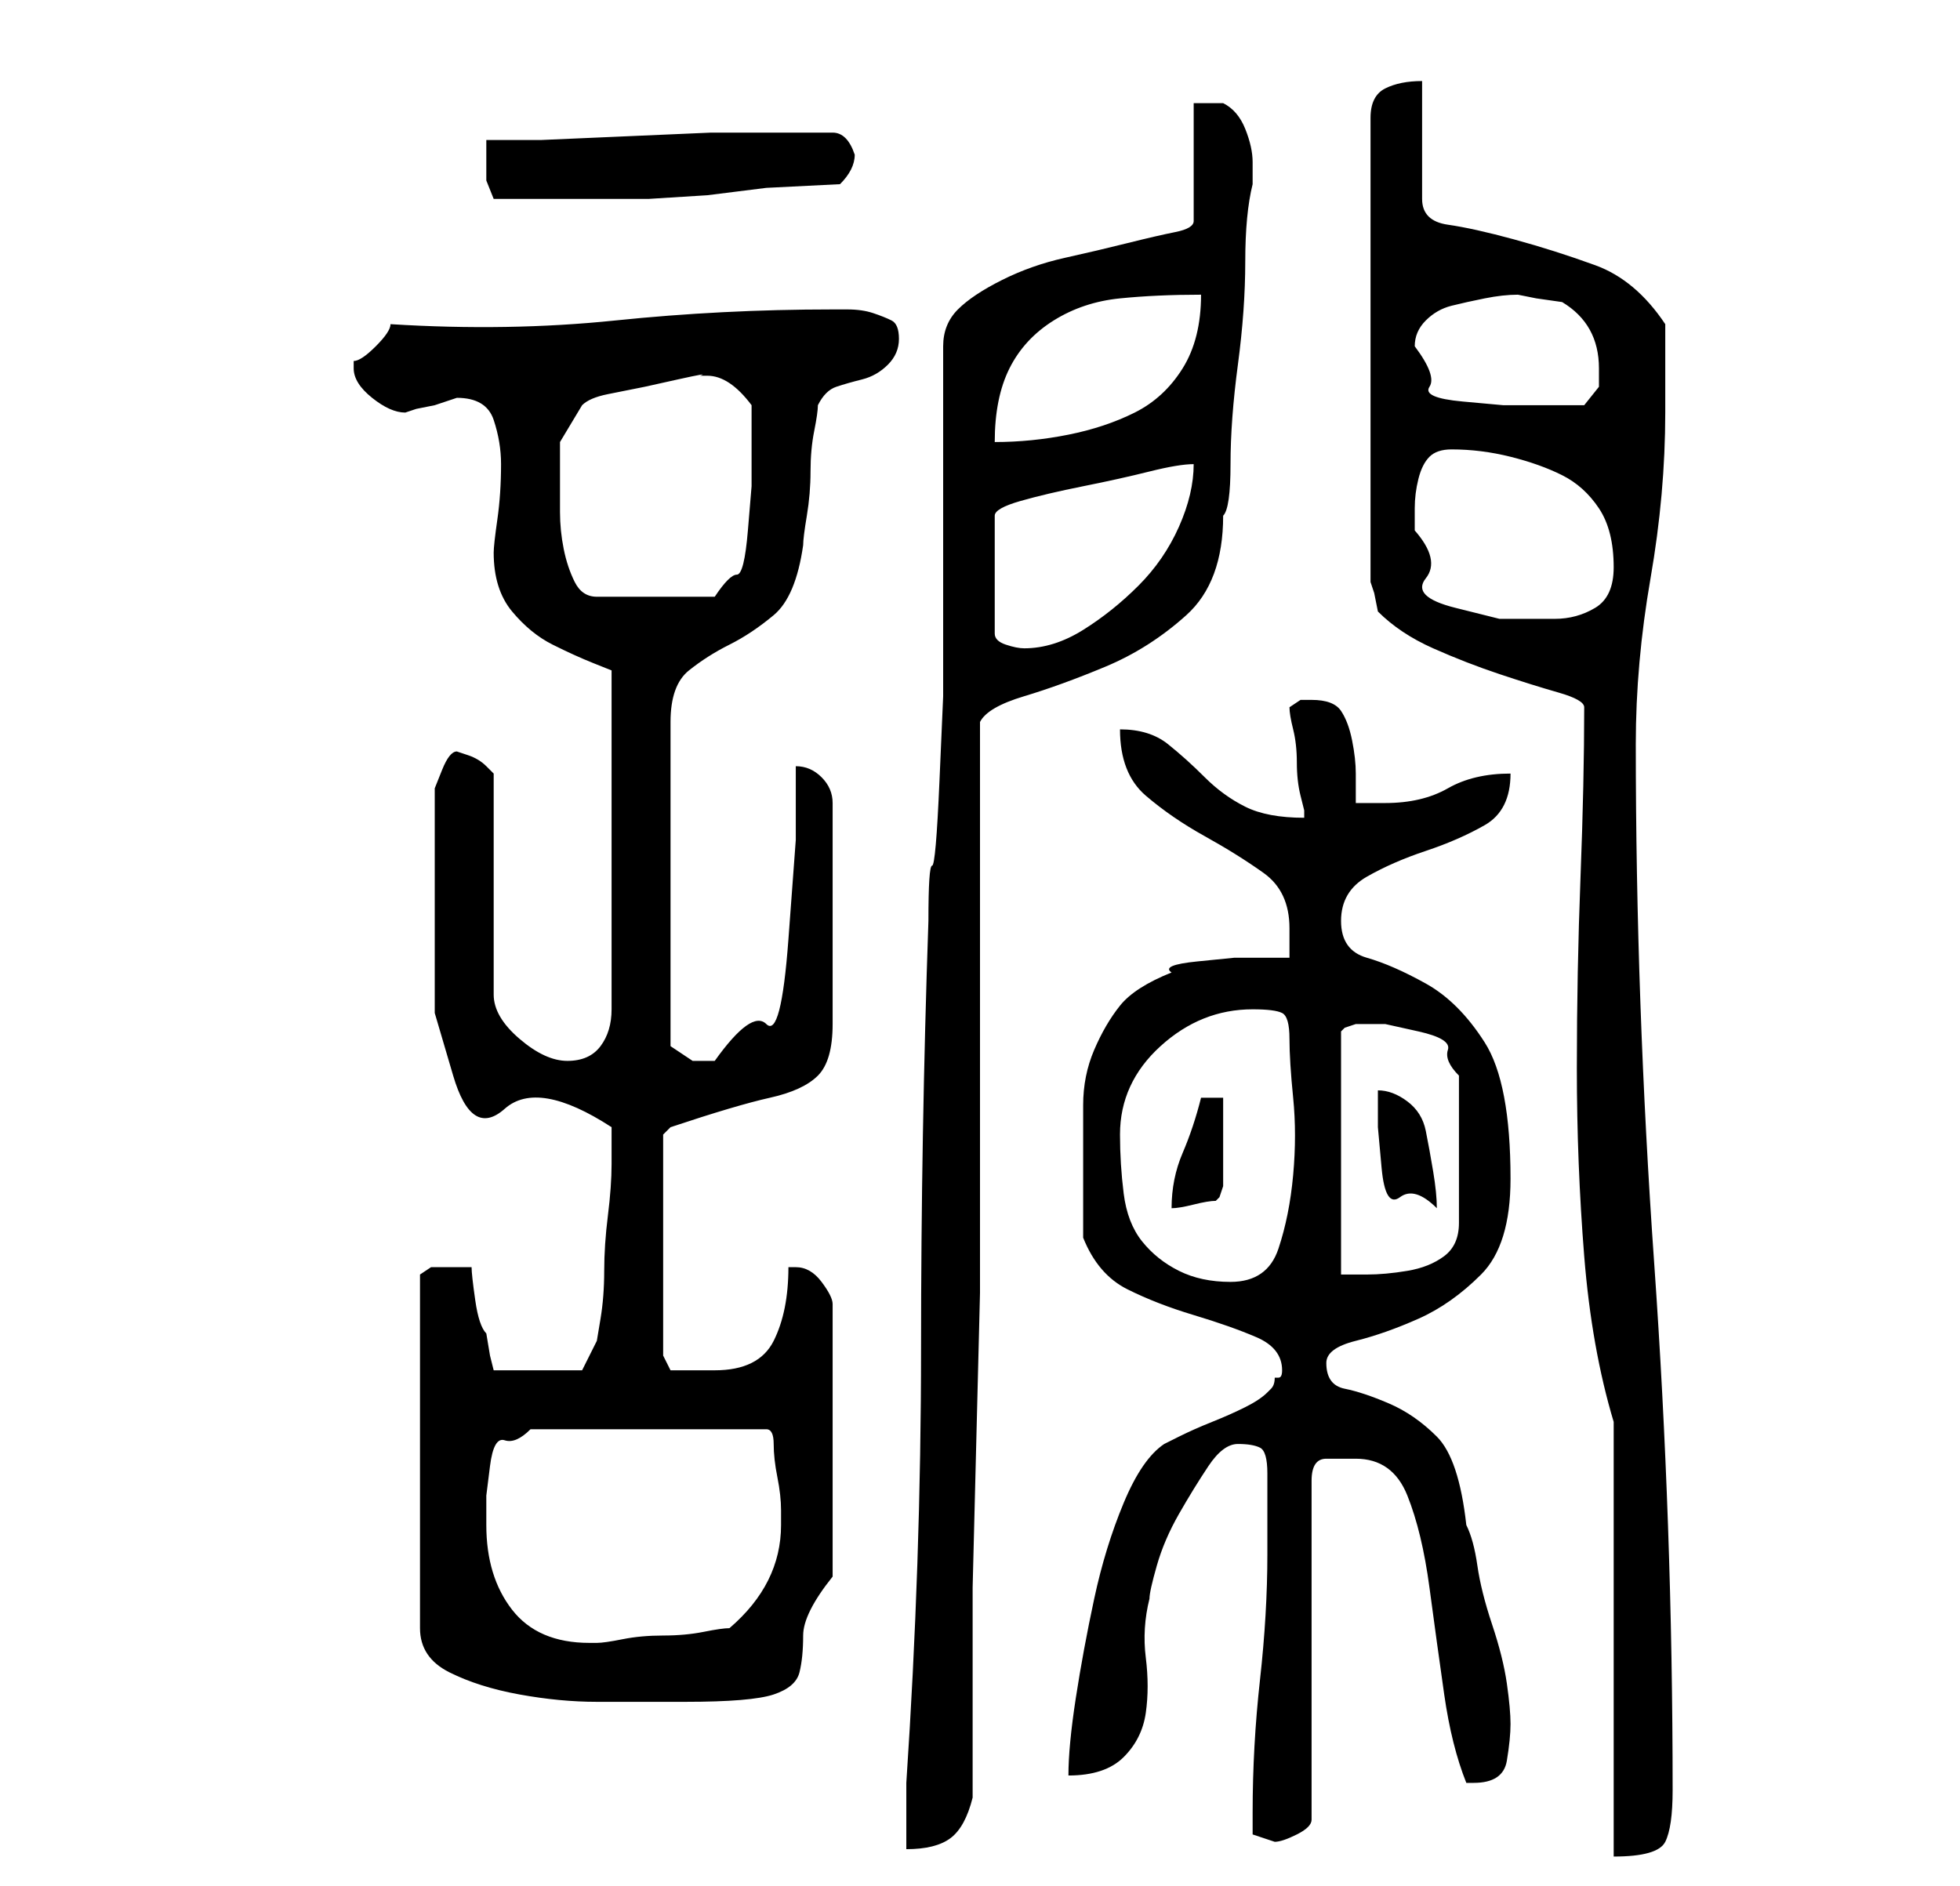 <?xml version="1.0" standalone="no"?>
<!DOCTYPE svg PUBLIC "-//W3C//DTD SVG 1.1//EN" "http://www.w3.org/Graphics/SVG/1.1/DTD/svg11.dtd" >
<svg xmlns="http://www.w3.org/2000/svg" xmlns:xlink="http://www.w3.org/1999/xlink" version="1.1" viewBox="-10 0 266 256">
   <path fill="currentColor"
d="M118 47v41v6.5t-0.5 11.5t-1 11.5t-0.5 7.5q-1 29 -1 58t-2 59v4v5q4 0 6 -1.5t3 -5.5v-11.5v-17t0.5 -20t0.5 -20v-17v-11.5v-49q1 -2 6 -3.5t11 -4t11 -7t5 -13.5q1 -1 1 -7t1 -13.5t1 -14t1 -10.5v-1.5v-1.5q0 -2 -1 -4.5t-3 -3.5h-2.5h-1.5v16q0 1 -2.5 1.5t-6.5 1.5
t-8.5 2t-8.5 3t-6 4t-2 5zM160 246v3t3 1q1 0 3 -1t2 -2v-46q0 -3 2 -3h4q5 0 7 5t3 12.5t2 14.5t3 12h1q4 0 4.5 -3t0.5 -5t-0.5 -5.5t-2 -8t-2 -8t-1.5 -5.5q-1 -9 -4 -12t-6.5 -4.5t-6 -2t-2.5 -3.5q0 -2 4 -3t8.5 -3t8.5 -6t4 -13q0 -13 -3.5 -18.5t-8 -8t-8 -3.5
t-3.5 -5t3.5 -6t8 -3.5t8 -3.5t3.5 -7q-5 0 -8.5 2t-8.5 2h-2h-2v-4q0 -2 -0.5 -4.5t-1.5 -4t-4 -1.5h-1.5t-1.5 1q0 1 0.5 3t0.5 4.5t0.5 4.5l0.5 2v1q-5 0 -8 -1.5t-5.5 -4t-5 -4.5t-6.5 -2q0 6 3.5 9t8 5.5t8 5t3.5 7.5v2v2h-3h-4.5t-5 0.5t-3.5 1.5q-5 2 -7 4.5t-3.5 6
t-1.5 7.5v8v10q2 5 6 7t9 3.5t8.5 3t3.5 4.5q0 1 -0.5 1h-0.5q0 1 -0.5 1.5l-0.5 0.5q-1 1 -3 2t-4.5 2t-4.5 2l-2 1q-3 2 -5.5 8t-4 13t-2.5 13.5t-1 10.5q5 0 7.5 -2.5t3 -6t0 -7.5t0.5 -8q0 -1 1 -4.5t3 -7t4 -6.5t4 -3t3 0.5t1 3.5v2v3v3v3q0 8 -1 17t-1 18zM209 193v59
q6 0 7 -2t1 -7q0 -36 -2.5 -71.5t-2.5 -70.5q0 -11 2 -22.5t2 -22.5v-12q-4 -6 -9.5 -8t-11 -3.5t-9 -2t-3.5 -3.5v-16q-3 0 -5 1t-2 4v63l0.5 1.5t0.5 2.5q3 3 7.5 5t9 3.5t8 2.5t3.5 2q0 10 -0.5 23t-0.5 26t1 25.5t4 22.5zM51 172h-2.5t-1.5 1v48q0 4 4 6t9.5 3t10.5 1h7
h5q9 0 12 -1t3.5 -3t0.5 -5t4 -8v-37q0 -1 -1.5 -3t-3.5 -2h-1q0 3 -0.5 5.5t-1.5 4.5t-3 3t-5 1h-3h-3l-0.5 -1l-0.5 -1v-30l0.5 -0.5l0.5 -0.5q9 -3 13.5 -4t6.5 -3t2 -7v-15v-15q0 -2 -1.5 -3.5t-3.5 -1.5v10t-1 13.5t-3 11.5t-7 5h-3t-3 -2v-44q0 -5 2.5 -7t5.5 -3.5
t6 -4t4 -9.5q0 -1 0.5 -4t0.5 -6t0.5 -5.5t0.5 -3.5q1 -2 2.5 -2.5t3.5 -1t3.5 -2t1.5 -3.5t-1 -2.5t-2.5 -1t-3.5 -0.5h-2q-15 0 -29.5 1.5t-30.5 0.5q0 1 -2 3t-3 2v1q0 2 2.5 4t4.5 2l1.5 -0.5t2.5 -0.5l1.5 -0.5l1.5 -0.5q4 0 5 3t1 6q0 4 -0.5 7.5t-0.5 4.5q0 5 2.5 8
t5.5 4.5t5.5 2.5l2.5 1v46q0 3 -1.5 5t-4.5 2t-6.5 -3t-3.5 -6v-30l-1 -1q-1 -1 -2.5 -1.5l-1.5 -0.5q-1 0 -2 2.5l-1 2.5v16v14.5t2.5 8.5t7 4.5t14.5 2.5v1v1v2v1q0 3 -0.5 7t-0.5 7.5t-0.5 6.5l-0.5 3l-2 4h-12l-0.5 -2t-0.5 -3q-1 -1 -1.5 -4.5t-0.5 -4.5h-3zM56 207v-4
t0.5 -4t2 -3.5t3.5 -1.5h32q1 0 1 2t0.5 4.5t0.5 4.5v2q0 8 -7 14q-1 0 -3.5 0.5t-5.5 0.5t-5.5 0.5t-3.5 0.5h-1q-7 0 -10.5 -4.5t-3.5 -11.5zM142 154q0 -7 5.5 -12t12.5 -5q3 0 4 0.5t1 3.5t0.5 8t0 10.5t-2 10t-6.5 4.5q-4 0 -7 -1.5t-5 -4t-2.5 -6.5t-0.5 -8zM175 139
h3t4.5 1t4 2.5t1.5 3.5v20q0 3 -2 4.5t-5 2t-5.5 0.5h-3.5v-33l0.5 -0.5t1.5 -0.5h1zM153 149q-1 4 -2.5 7.5t-1.5 7.5q1 0 3 -0.5t3 -0.5l0.5 -0.5t0.5 -1.5v-12h-3zM177 148v5t0.5 5.5t2.5 4t5 1.5q0 -2 -0.5 -5t-1 -5.5t-2.5 -4t-4 -1.5zM152 63q0 4 -2 8.5t-5.5 8
t-7.5 6t-8 2.5q-1 0 -2.5 -0.5t-1.5 -1.5v-16q0 -1 3.5 -2t8.5 -2t9 -2t6 -1zM182 72v-3q0 -2 0.5 -4t1.5 -3t3 -1q4 0 8 1t7 2.5t5 4.5t2 8q0 4 -2.5 5.5t-5.5 1.5h-7.5t-6 -1.5t-4 -4t-1.5 -6.5zM66 66v-6t3 -5q1 -1 3.5 -1.5l5 -1t4.5 -1t3 -0.5h1q3 0 6 4v7v4t-0.5 6
t-1.5 6t-3 3h-16q-2 0 -3 -2t-1.5 -4.5t-0.5 -5v-3.5zM153 40q0 6 -2.5 10t-6.5 6t-9 3t-10 1q0 -6 2 -10t6 -6.5t9 -3t11 -0.5zM182 47q0 -2 1.5 -3.5t3.5 -2t4.5 -1t4.5 -0.5l2.5 0.5t3.5 0.5q5 3 5 9v2.5t-2 2.5h-6h-5t-5.5 -0.5t-4.5 -2t-2 -5.5zM56 22v2.5t1 2.5h11h10
t8 -0.5l8 -1t10 -0.5q1 -1 1.5 -2t0.5 -2q-1 -3 -3 -3h-4h-5h-7.5t-11.5 0.5t-11.5 0.5h-7.5v3z" />
</svg>
